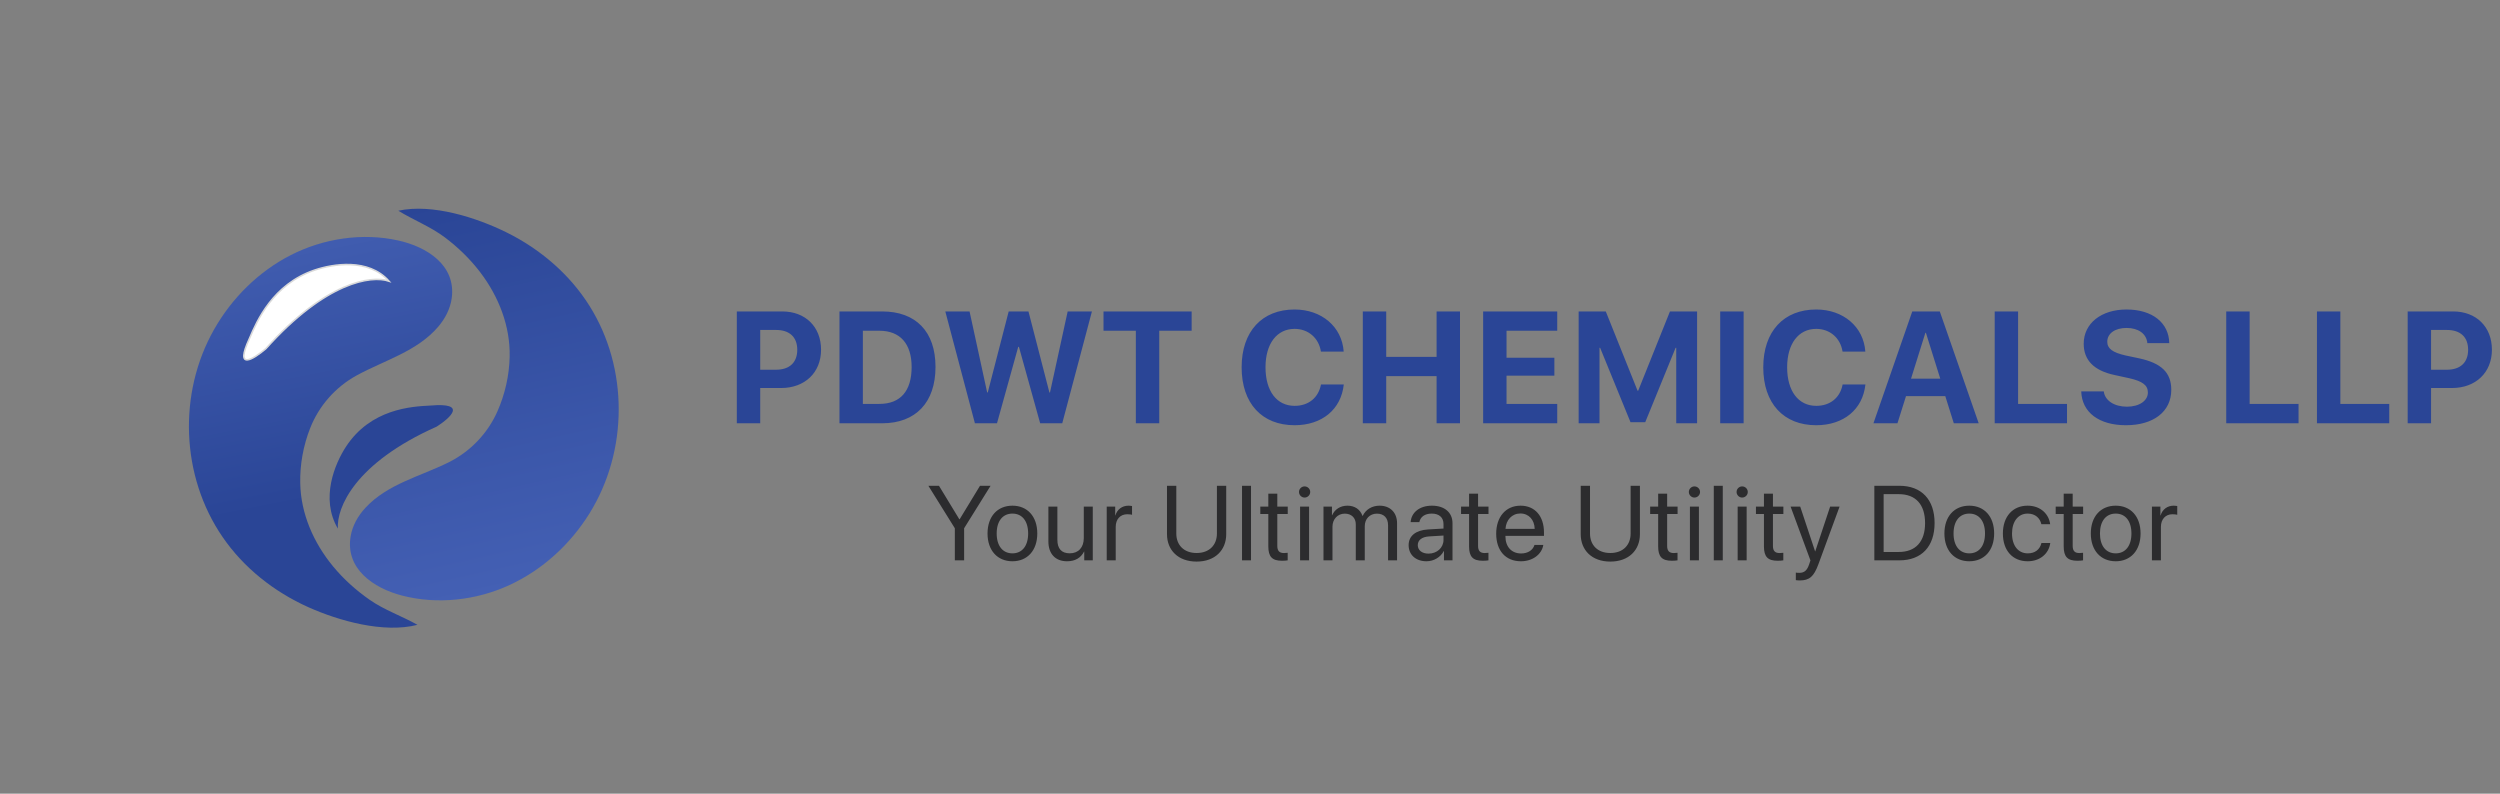 <svg width="189" height="60" viewBox="0 0 189 60" fill="none" xmlns="http://www.w3.org/2000/svg">
<rect x="0" y="0" width="189" height="60" fill="#808080" stroke="none"/>
<path d="M33.019 32.25C26.79 35.024 25.443 38.397 25.543 39.962C24.193 37.677 25.33 35.036 26.15 33.778C28.02 30.911 31.094 30.728 32.554 30.659C35.335 30.422 34.075 31.566 33.019 32.25Z" fill="#2A4596"/>
<path d="M30.12 15.929C32.691 15.374 36.041 16.455 38.299 17.572C40.857 18.837 43.075 20.749 44.56 23.114C47.525 27.824 47.502 34.098 44.558 38.826C43.13 41.123 41.041 43.063 38.527 44.225C36.014 45.388 33.057 45.726 30.364 45.017C28.244 44.461 26.083 42.998 26.511 40.529C26.648 39.733 27.063 38.998 27.618 38.398C29.286 36.588 31.778 36.015 33.923 34.95C35.583 34.123 36.881 32.742 37.608 31.093C38.181 29.796 38.502 28.368 38.529 26.97C38.584 24.671 37.709 22.429 36.307 20.586C35.551 19.594 34.649 18.715 33.64 17.953C32.54 17.125 31.268 16.645 30.113 15.93L30.12 15.929Z" fill="url(#paint0_linear_820_498)"/>
<path d="M31.552 47.24C29.005 47.891 25.613 46.936 23.312 45.904C20.704 44.735 18.409 42.907 16.829 40.6C13.674 36.005 13.441 29.735 16.189 24.899C17.523 22.551 19.53 20.535 21.994 19.279C24.458 18.024 27.399 17.575 30.119 18.183C32.26 18.659 34.48 20.041 34.153 22.524C34.048 23.324 33.663 24.074 33.134 24.695C31.541 26.565 29.074 27.231 26.975 28.376C25.349 29.264 24.108 30.692 23.449 32.367C22.93 33.684 22.668 35.123 22.698 36.521C22.737 38.821 23.702 41.029 25.179 42.817C25.975 43.78 26.912 44.626 27.951 45.349C29.085 46.136 30.375 46.567 31.559 47.238L31.552 47.24Z" fill="url(#paint1_linear_820_498)"/>
<path d="M20.099 26.358C24.653 21.285 28.065 20.808 29.402 21.25C27.861 19.505 25.162 19.953 23.78 20.421C20.632 21.489 19.424 24.258 18.865 25.576C17.709 28.066 19.14 27.17 20.099 26.358Z" fill="white" stroke="#D9D9D9" stroke-width="0.121"/>
<path d="M55.703 23.545H59.143C60.877 23.545 62.072 24.699 62.072 26.439C62.072 28.174 60.836 29.334 59.055 29.334H57.473V32H55.703V23.545ZM57.473 24.945V27.951H58.668C59.682 27.951 60.273 27.412 60.273 26.445C60.273 25.484 59.688 24.945 58.674 24.945H57.473ZM63.464 23.545H66.692C69.229 23.545 70.724 25.057 70.724 27.74C70.724 30.424 69.229 32 66.692 32H63.464V23.545ZM65.233 25.004V30.535H66.481C68.063 30.535 68.919 29.574 68.919 27.746C68.919 25.977 68.04 25.004 66.481 25.004H65.233ZM76.978 26.223L75.373 32H73.703L71.465 23.545H73.299L74.629 29.668H74.675L76.257 23.545H77.752L79.334 29.668H79.38L80.716 23.545H82.55L80.306 32H78.636L77.031 26.223H76.978ZM87.639 32H85.87V25.004H83.426V23.545H90.088V25.004H87.639V32ZM97.869 32.147C95.408 32.147 93.867 30.5 93.867 27.77C93.867 25.045 95.42 23.398 97.869 23.398C99.903 23.398 101.449 24.688 101.584 26.58H99.862C99.698 25.543 98.901 24.863 97.869 24.863C96.533 24.863 95.672 25.982 95.672 27.764C95.672 29.568 96.522 30.682 97.875 30.682C98.924 30.682 99.68 30.066 99.867 29.064H101.59C101.391 30.951 99.944 32.147 97.869 32.147ZM110.376 32H108.606V28.438H104.798V32H103.028V23.545H104.798V26.979H108.606V23.545H110.376V32ZM117.726 30.535V32H112.125V23.545H117.726V25.004H113.894V27.043H117.51V28.402H113.894V30.535H117.726ZM128.3 32H126.723V26.293H126.676L124.38 31.918H123.266L120.969 26.293H120.923V32H119.346V23.545H121.397L123.8 29.539H123.846L126.249 23.545H128.3V32ZM131.818 32H130.048V23.545H131.818V32ZM137.305 32.147C134.844 32.147 133.303 30.5 133.303 27.77C133.303 25.045 134.856 23.398 137.305 23.398C139.338 23.398 140.885 24.688 141.02 26.58H139.297C139.133 25.543 138.336 24.863 137.305 24.863C135.969 24.863 135.108 25.982 135.108 27.764C135.108 29.568 135.957 30.682 137.311 30.682C138.36 30.682 139.116 30.066 139.303 29.064H141.026C140.827 30.951 139.379 32.147 137.305 32.147ZM147.708 32L147.064 29.949H144.093L143.448 32H141.632L144.568 23.545H146.648L149.589 32H147.708ZM145.558 25.162L144.474 28.625H146.683L145.599 25.162H145.558ZM156.266 30.535V32H150.799V23.545H152.568V30.535H156.266ZM157.341 29.592H159.046C159.128 30.289 159.854 30.746 160.792 30.746C161.735 30.746 162.38 30.295 162.38 29.674C162.38 29.123 161.976 28.818 160.956 28.59L159.854 28.35C158.296 28.016 157.528 27.225 157.528 25.988C157.528 24.43 158.876 23.398 160.763 23.398C162.731 23.398 163.968 24.412 163.997 25.941H162.339C162.28 25.227 161.653 24.793 160.768 24.793C159.895 24.793 159.31 25.209 159.31 25.836C159.31 26.357 159.72 26.65 160.692 26.873L161.718 27.09C163.411 27.453 164.149 28.18 164.149 29.469C164.149 31.109 162.819 32.147 160.722 32.147C158.688 32.147 157.393 31.18 157.341 29.592ZM173.77 30.535V32H168.303V23.545H170.073V30.535H173.77ZM180.628 30.535V32H175.162V23.545H176.931V30.535H180.628ZM182.02 23.545H185.459C187.194 23.545 188.389 24.699 188.389 26.439C188.389 28.174 187.153 29.334 185.371 29.334H183.789V32H182.02V23.545ZM183.789 24.945V27.951H184.985C185.998 27.951 186.59 27.412 186.59 26.445C186.59 25.484 186.004 24.945 184.991 24.945H183.789Z" fill="#2A4596"/>
<path d="M72.888 42.362H72.185V39.936L70.185 36.725H70.986L72.525 39.256H72.549L74.088 36.725H74.888L72.888 39.936V42.362ZM76.54 42.432C75.415 42.432 74.657 41.623 74.657 40.331C74.657 39.034 75.415 38.229 76.54 38.229C77.661 38.229 78.419 39.034 78.419 40.331C78.419 41.623 77.661 42.432 76.54 42.432ZM76.54 41.834C77.259 41.834 77.728 41.288 77.728 40.331C77.728 39.373 77.259 38.827 76.54 38.827C75.822 38.827 75.349 39.373 75.349 40.331C75.349 41.288 75.822 41.834 76.54 41.834ZM82.614 38.299V42.362H81.969V41.702H81.954C81.712 42.17 81.29 42.432 80.665 42.432C79.778 42.432 79.258 41.858 79.258 40.936V38.299H79.938V40.815C79.938 41.475 80.247 41.831 80.876 41.831C81.536 41.831 81.934 41.377 81.934 40.686V38.299H82.614ZM83.668 42.362V38.299H84.309V38.963H84.324C84.457 38.514 84.832 38.229 85.309 38.229C85.426 38.229 85.527 38.248 85.582 38.256V38.916C85.527 38.897 85.383 38.877 85.219 38.877C84.692 38.877 84.348 39.256 84.348 39.831V42.362H83.668ZM88.929 36.725V40.338C88.929 41.19 89.487 41.807 90.464 41.807C91.44 41.807 91.999 41.19 91.999 40.338V36.725H92.702V40.385C92.702 41.588 91.862 42.456 90.464 42.456C89.065 42.456 88.225 41.588 88.225 40.385V36.725H88.929ZM93.897 42.362V36.725H94.576V42.362H93.897ZM95.885 37.319H96.564V38.299H97.353V38.858H96.564V41.272C96.564 41.643 96.721 41.811 97.068 41.811C97.146 41.811 97.302 41.799 97.349 41.791V42.362C97.267 42.381 97.08 42.393 96.92 42.393C96.174 42.393 95.885 42.088 95.885 41.307V38.858H95.279V38.299H95.885V37.319ZM98.286 42.362V38.299H98.966V42.362H98.286ZM98.626 37.616C98.396 37.616 98.204 37.424 98.204 37.194C98.204 36.959 98.396 36.772 98.626 36.772C98.861 36.772 99.052 36.959 99.052 37.194C99.052 37.424 98.861 37.616 98.626 37.616ZM100.055 42.362V38.299H100.696V38.948H100.712C100.903 38.518 101.317 38.229 101.864 38.229C102.419 38.229 102.829 38.51 103.004 39.002H103.02C103.247 38.518 103.723 38.229 104.294 38.229C105.098 38.229 105.618 38.752 105.618 39.557V42.362H104.938V39.713C104.938 39.159 104.629 38.831 104.094 38.831C103.555 38.831 103.176 39.229 103.176 39.78V42.362H102.497V39.639C102.497 39.151 102.169 38.831 101.665 38.831C101.126 38.831 100.735 39.252 100.735 39.815V42.362H100.055ZM107.996 41.854C108.637 41.854 109.129 41.405 109.129 40.819V40.487L108.043 40.553C107.496 40.588 107.184 40.831 107.184 41.213C107.184 41.6 107.508 41.854 107.996 41.854ZM107.844 42.432C107.035 42.432 106.492 41.944 106.492 41.213C106.492 40.518 107.027 40.081 107.965 40.026L109.129 39.959V39.62C109.129 39.123 108.801 38.827 108.238 38.827C107.715 38.827 107.387 39.073 107.301 39.471H106.645C106.691 38.768 107.293 38.229 108.254 38.229C109.207 38.229 109.809 38.745 109.809 39.553V42.362H109.164V41.663H109.148C108.906 42.127 108.391 42.432 107.844 42.432ZM111.062 37.319H111.742V38.299H112.531V38.858H111.742V41.272C111.742 41.643 111.898 41.811 112.246 41.811C112.324 41.811 112.48 41.799 112.527 41.791V42.362C112.445 42.381 112.257 42.393 112.097 42.393C111.351 42.393 111.062 42.088 111.062 41.307V38.858H110.456V38.299H111.062V37.319ZM114.94 38.819C114.304 38.819 113.858 39.307 113.815 39.983H116.022C116.007 39.303 115.581 38.819 114.94 38.819ZM116.007 41.198H116.675C116.557 41.909 115.87 42.432 114.983 42.432C113.819 42.432 113.112 41.623 113.112 40.346C113.112 39.084 113.831 38.229 114.952 38.229C116.05 38.229 116.725 39.026 116.725 40.256V40.514H113.811V40.553C113.811 41.331 114.268 41.842 114.999 41.842C115.515 41.842 115.893 41.581 116.007 41.198ZM120.205 36.725V40.338C120.205 41.19 120.763 41.807 121.74 41.807C122.717 41.807 123.275 41.19 123.275 40.338V36.725H123.978V40.385C123.978 41.588 123.138 42.456 121.74 42.456C120.342 42.456 119.502 41.588 119.502 40.385V36.725H120.205ZM125.357 37.319H126.036V38.299H126.825V38.858H126.036V41.272C126.036 41.643 126.193 41.811 126.54 41.811C126.618 41.811 126.775 41.799 126.821 41.791V42.362C126.739 42.381 126.552 42.393 126.392 42.393C125.646 42.393 125.357 42.088 125.357 41.307V38.858H124.751V38.299H125.357V37.319ZM127.758 42.362V38.299H128.438V42.362H127.758ZM128.098 37.616C127.868 37.616 127.676 37.424 127.676 37.194C127.676 36.959 127.868 36.772 128.098 36.772C128.333 36.772 128.524 36.959 128.524 37.194C128.524 37.424 128.333 37.616 128.098 37.616ZM129.562 42.362V36.725H130.242V42.362H129.562ZM131.367 42.362V38.299H132.046V42.362H131.367ZM131.706 37.616C131.476 37.616 131.285 37.424 131.285 37.194C131.285 36.959 131.476 36.772 131.706 36.772C131.941 36.772 132.132 36.959 132.132 37.194C132.132 37.424 131.941 37.616 131.706 37.616ZM133.354 37.319H134.034V38.299H134.823V38.858H134.034V41.272C134.034 41.643 134.19 41.811 134.538 41.811C134.616 41.811 134.772 41.799 134.819 41.791V42.362C134.737 42.381 134.55 42.393 134.389 42.393C133.643 42.393 133.354 42.088 133.354 41.307V38.858H132.749V38.299H133.354V37.319ZM136.057 43.881C135.975 43.881 135.838 43.873 135.764 43.858V43.288C135.838 43.303 135.944 43.307 136.03 43.307C136.408 43.307 136.619 43.123 136.776 42.651L136.869 42.366L135.369 38.299H136.096L137.221 41.682H137.233L138.358 38.299H139.072L137.475 42.647C137.127 43.596 136.791 43.881 136.057 43.881ZM141.7 36.725H143.595C145.267 36.725 146.255 37.768 146.255 39.541C146.255 41.319 145.271 42.362 143.595 42.362H141.7V36.725ZM142.403 37.358V41.729H143.548C144.825 41.729 145.536 40.948 145.536 39.549C145.536 38.139 144.829 37.358 143.548 37.358H142.403ZM148.879 42.432C147.754 42.432 146.997 41.623 146.997 40.331C146.997 39.034 147.754 38.229 148.879 38.229C150 38.229 150.758 39.034 150.758 40.331C150.758 41.623 150 42.432 148.879 42.432ZM148.879 41.834C149.598 41.834 150.067 41.288 150.067 40.331C150.067 39.373 149.598 38.827 148.879 38.827C148.161 38.827 147.688 39.373 147.688 40.331C147.688 41.288 148.161 41.834 148.879 41.834ZM154.992 39.631H154.328C154.23 39.19 153.887 38.827 153.289 38.827C152.586 38.827 152.109 39.409 152.109 40.331C152.109 41.276 152.594 41.834 153.297 41.834C153.851 41.834 154.215 41.541 154.332 41.053H155C154.894 41.862 154.215 42.432 153.293 42.432C152.168 42.432 151.418 41.639 151.418 40.331C151.418 39.049 152.164 38.229 153.285 38.229C154.301 38.229 154.906 38.901 154.992 39.631ZM156.015 37.319H156.695V38.299H157.484V38.858H156.695V41.272C156.695 41.643 156.851 41.811 157.199 41.811C157.277 41.811 157.433 41.799 157.48 41.791V42.362C157.398 42.381 157.21 42.393 157.05 42.393C156.304 42.393 156.015 42.088 156.015 41.307V38.858H155.41V38.299H156.015V37.319ZM159.948 42.432C158.823 42.432 158.065 41.623 158.065 40.331C158.065 39.034 158.823 38.229 159.948 38.229C161.069 38.229 161.827 39.034 161.827 40.331C161.827 41.623 161.069 42.432 159.948 42.432ZM159.948 41.834C160.667 41.834 161.136 41.288 161.136 40.331C161.136 39.373 160.667 38.827 159.948 38.827C159.229 38.827 158.757 39.373 158.757 40.331C158.757 41.288 159.229 41.834 159.948 41.834ZM162.686 42.362V38.299H163.326V38.963H163.342C163.475 38.514 163.85 38.229 164.326 38.229C164.444 38.229 164.545 38.248 164.6 38.256V38.916C164.545 38.897 164.401 38.877 164.237 38.877C163.709 38.877 163.365 39.256 163.365 39.831V42.362H162.686Z" fill="#2C2C2E"/>
<defs>
<linearGradient id="paint0_linear_820_498" x1="31.771" y1="15.558" x2="38.277" y2="44.571" gradientUnits="userSpaceOnUse">
<stop stop-color="#2A4596"/>
<stop offset="1" stop-color="#4460B4"/>
</linearGradient>
<linearGradient id="paint1_linear_820_498" x1="25.693" y1="37.452" x2="21.992" y2="19.009" gradientUnits="userSpaceOnUse">
<stop stop-color="#2A4596"/>
<stop offset="1" stop-color="#405CAF"/>
</linearGradient>
</defs>
</svg>
